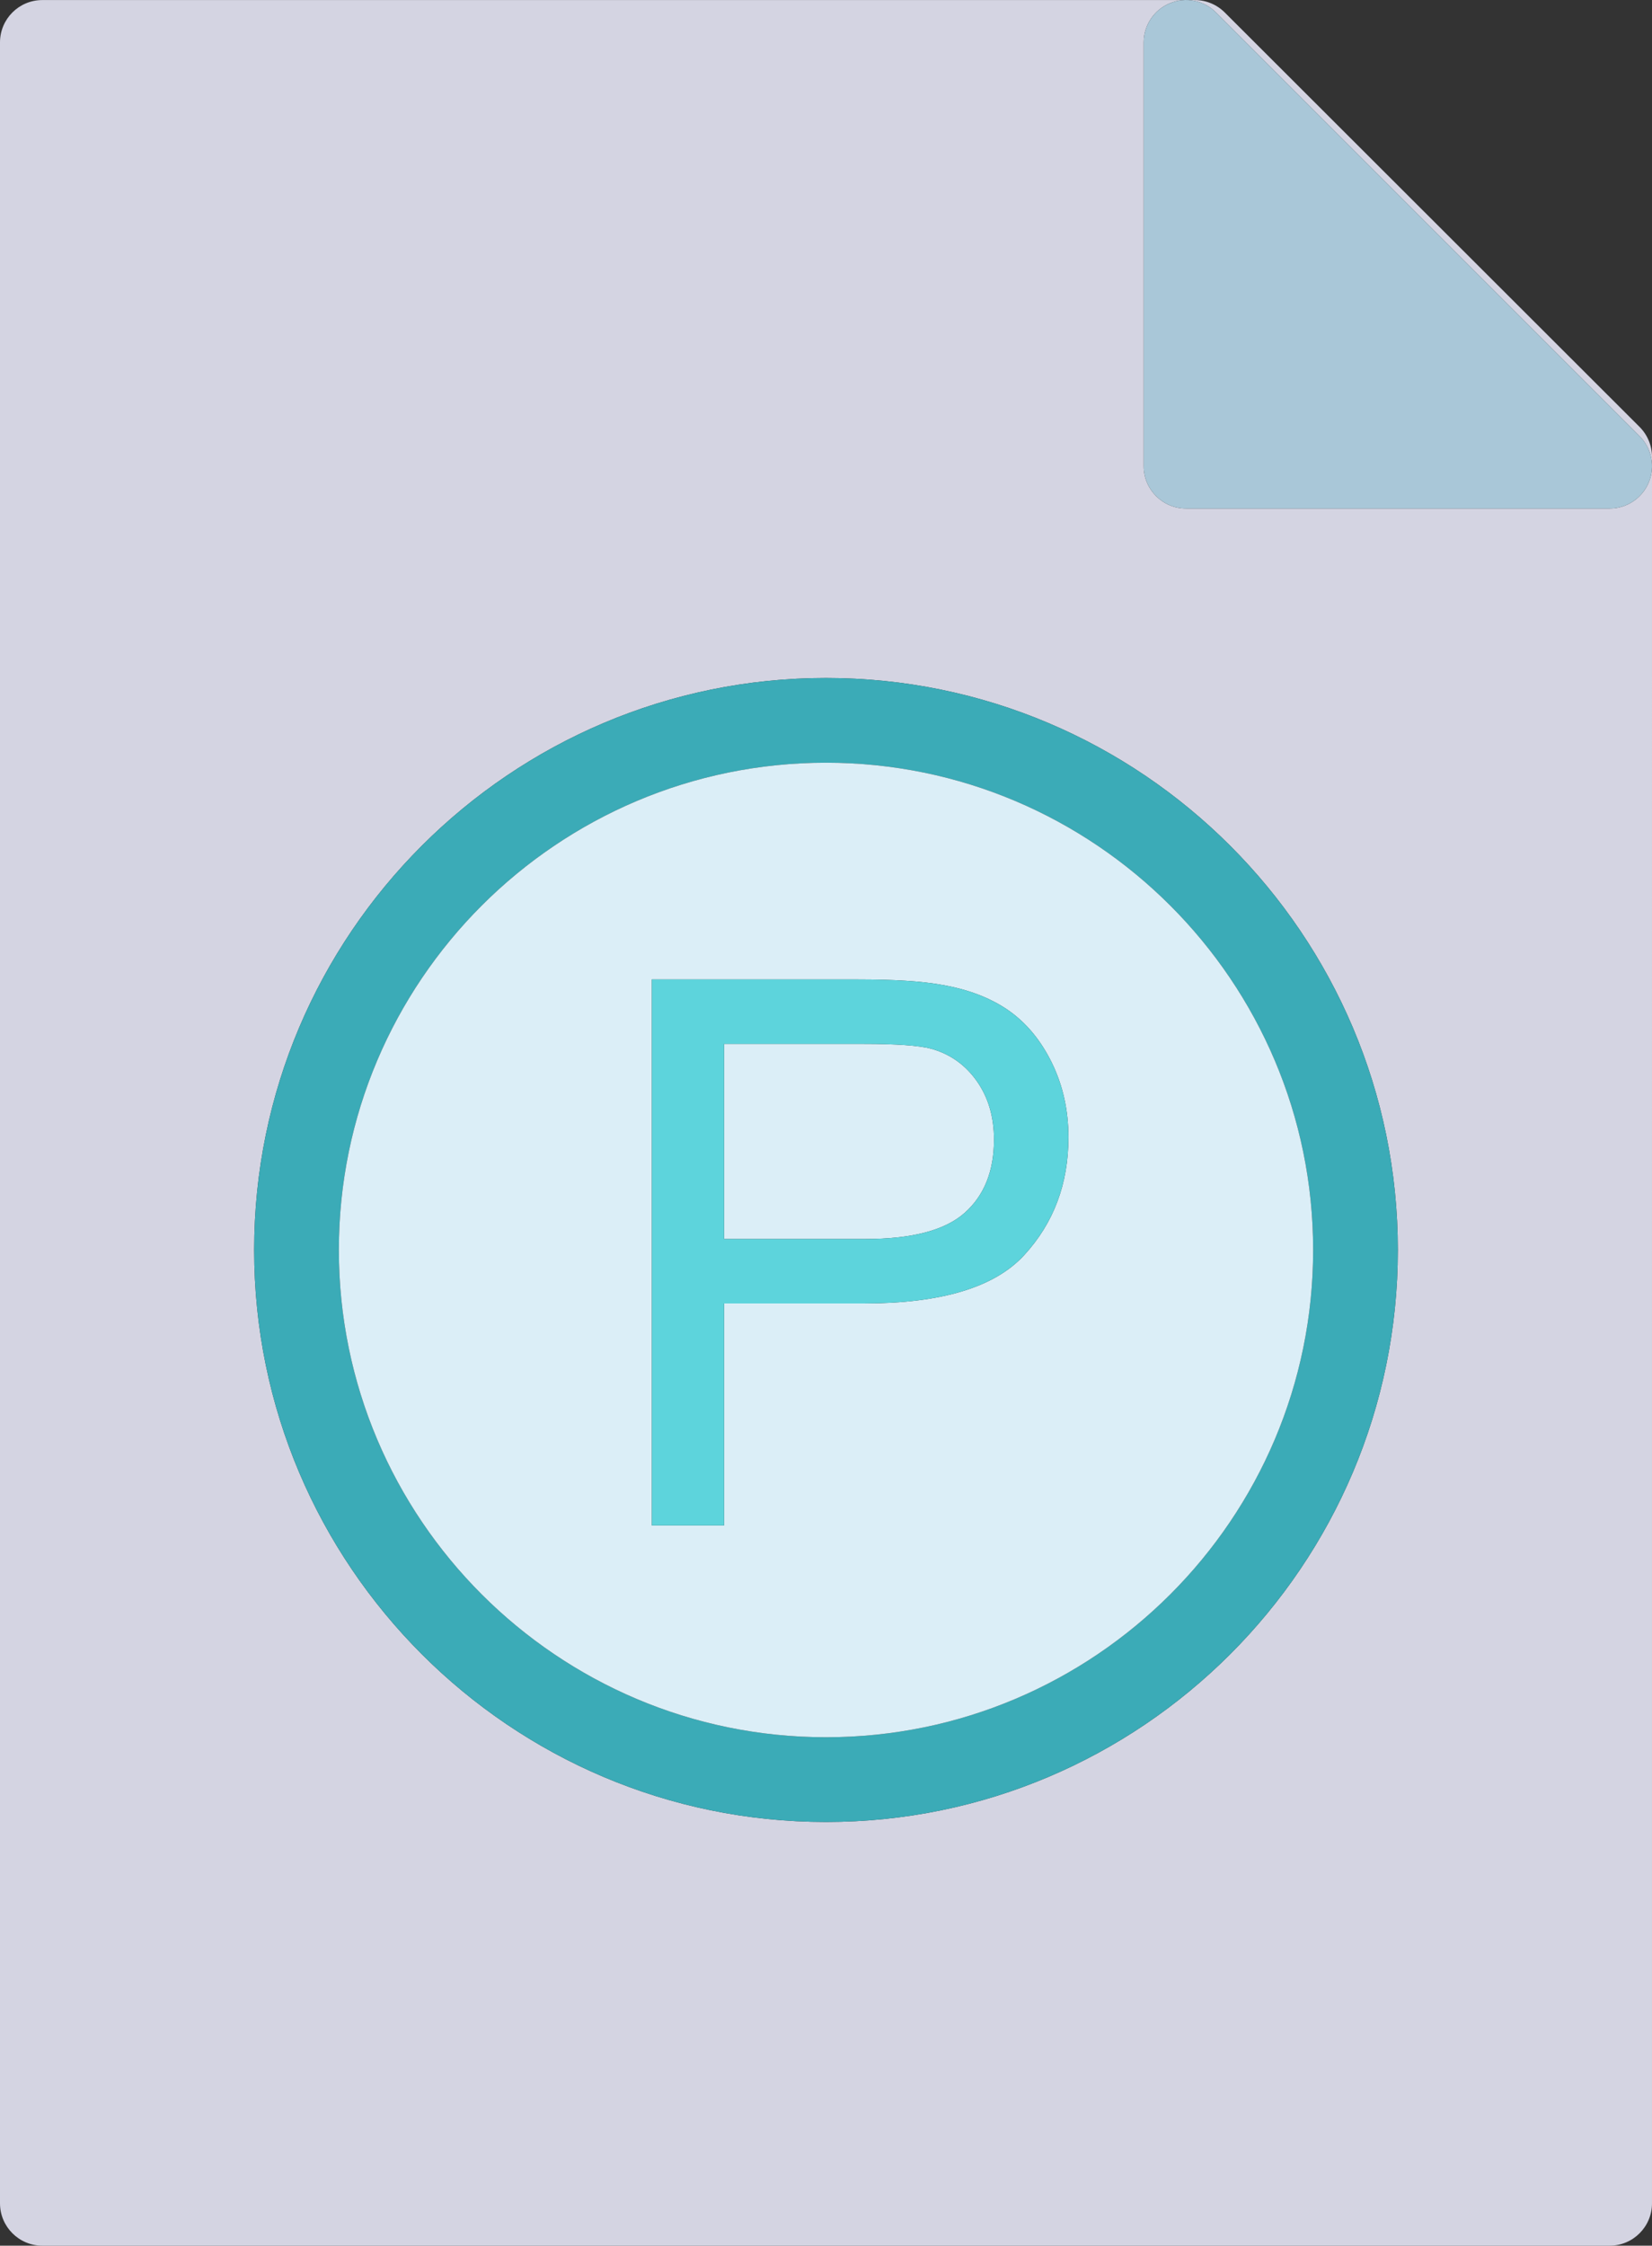 <?xml version="1.0" ?><svg enable-background="new 0 0 156 212.005" id="protected" version="1.1" viewBox="0 0 156 212.005" xml:space="preserve" xmlns="http://www.w3.org/2000/svg" xmlns:xlink="http://www.w3.org/1999/xlink"><rect x="0" y="0" width="156" height="212.005" fill="#333333" stroke="none"/><g><path d="M154.826,40.302L115.65,1.173c-0.75-0.746-1.766-1.168-2.826-1.168H4c-2.209,0-4,1.789-4,4v204   c0,2.211,1.791,4,4,4h148c2.209,0,4-1.789,4-4V43.134C156,42.072,155.578,41.056,154.826,40.302z M78,172.005   c-29.775,0-54-24.223-54-54s24.225-54,54-54s54,24.223,54,54S107.775,172.005,78,172.005z M155.695,45.536   c-0.619,1.496-2.078,2.469-3.695,2.469h-40c-2.209,0-4-1.789-4-4v-40c0-1.617,0.975-3.078,2.469-3.695   c1.496-0.629,3.211-0.281,4.359,0.867l40,40C155.973,42.322,156.314,44.04,155.695,45.536z" fill="#D4D4E2"/><path d="M78,64.005c-29.775,0-54,24.223-54,54s24.225,54,54,54s54-24.223,54-54S107.775,64.005,78,64.005z    M78,164.005c-25.365,0-46-20.637-46-46s20.635-46,46-46s46,20.637,46,46S103.365,164.005,78,164.005z" fill="#3BABB7"/><path d="M78,72.005c-25.365,0-46,20.637-46,46s20.635,46,46,46s46-20.637,46-46S103.365,72.005,78,72.005z    M96.711,118.497c-2.789,3.039-7.828,4.555-15.117,4.555H68.375v20.953h-6.82V92.466H80.996   c3.422,0,6.035,0.164,7.84,0.492c2.531,0.422,4.652,1.226,6.363,2.406c1.711,1.188,3.088,2.844,4.131,4.977   c1.043,2.133,1.564,4.476,1.564,7.031C100.894,111.755,99.5,115.466,96.711,118.497z" fill="#DBEEF7"/><path d="M87.922,99.005c-1.148-0.305-3.27-0.457-6.364-0.457H68.375v18.422h13.324   c4.406,0,7.535-0.82,9.387-2.461c1.852-1.641,2.777-3.949,2.777-6.926c0-2.156-0.545-4-1.635-5.539   C91.139,100.513,89.703,99.497,87.922,99.005z" fill="#DBEEF7"/><path d="M95.199,95.364c-1.711-1.18-3.832-1.984-6.363-2.406c-1.805-0.328-4.418-0.492-7.84-0.492   H61.555v51.539h6.82V123.052h13.218c7.289,0,12.328-1.516,15.117-4.555c2.789-3.031,4.184-6.742,4.184-11.125   c0-2.555-0.521-4.898-1.564-7.031C98.287,98.208,96.91,96.552,95.199,95.364z M91.086,114.509   c-1.852,1.64-4.98,2.461-9.387,2.461h-13.324V98.548h13.183c3.094,0,5.215,0.152,6.364,0.457   c1.781,0.492,3.217,1.508,4.306,3.039c1.09,1.539,1.635,3.383,1.635,5.539   C93.863,110.56,92.938,112.868,91.086,114.509z" fill="#5DD4DC"/><path d="M114.828,1.177c-1.148-1.148-2.863-1.496-4.359-0.867C108.975,0.927,108,2.388,108,4.005v40   c0,2.211,1.791,4,4,4h40c1.617,0,3.076-0.973,3.695-2.469c0.619-1.496,0.278-3.215-0.867-4.359L114.828,1.177z" fill="#A9C7D8"/></g></svg>